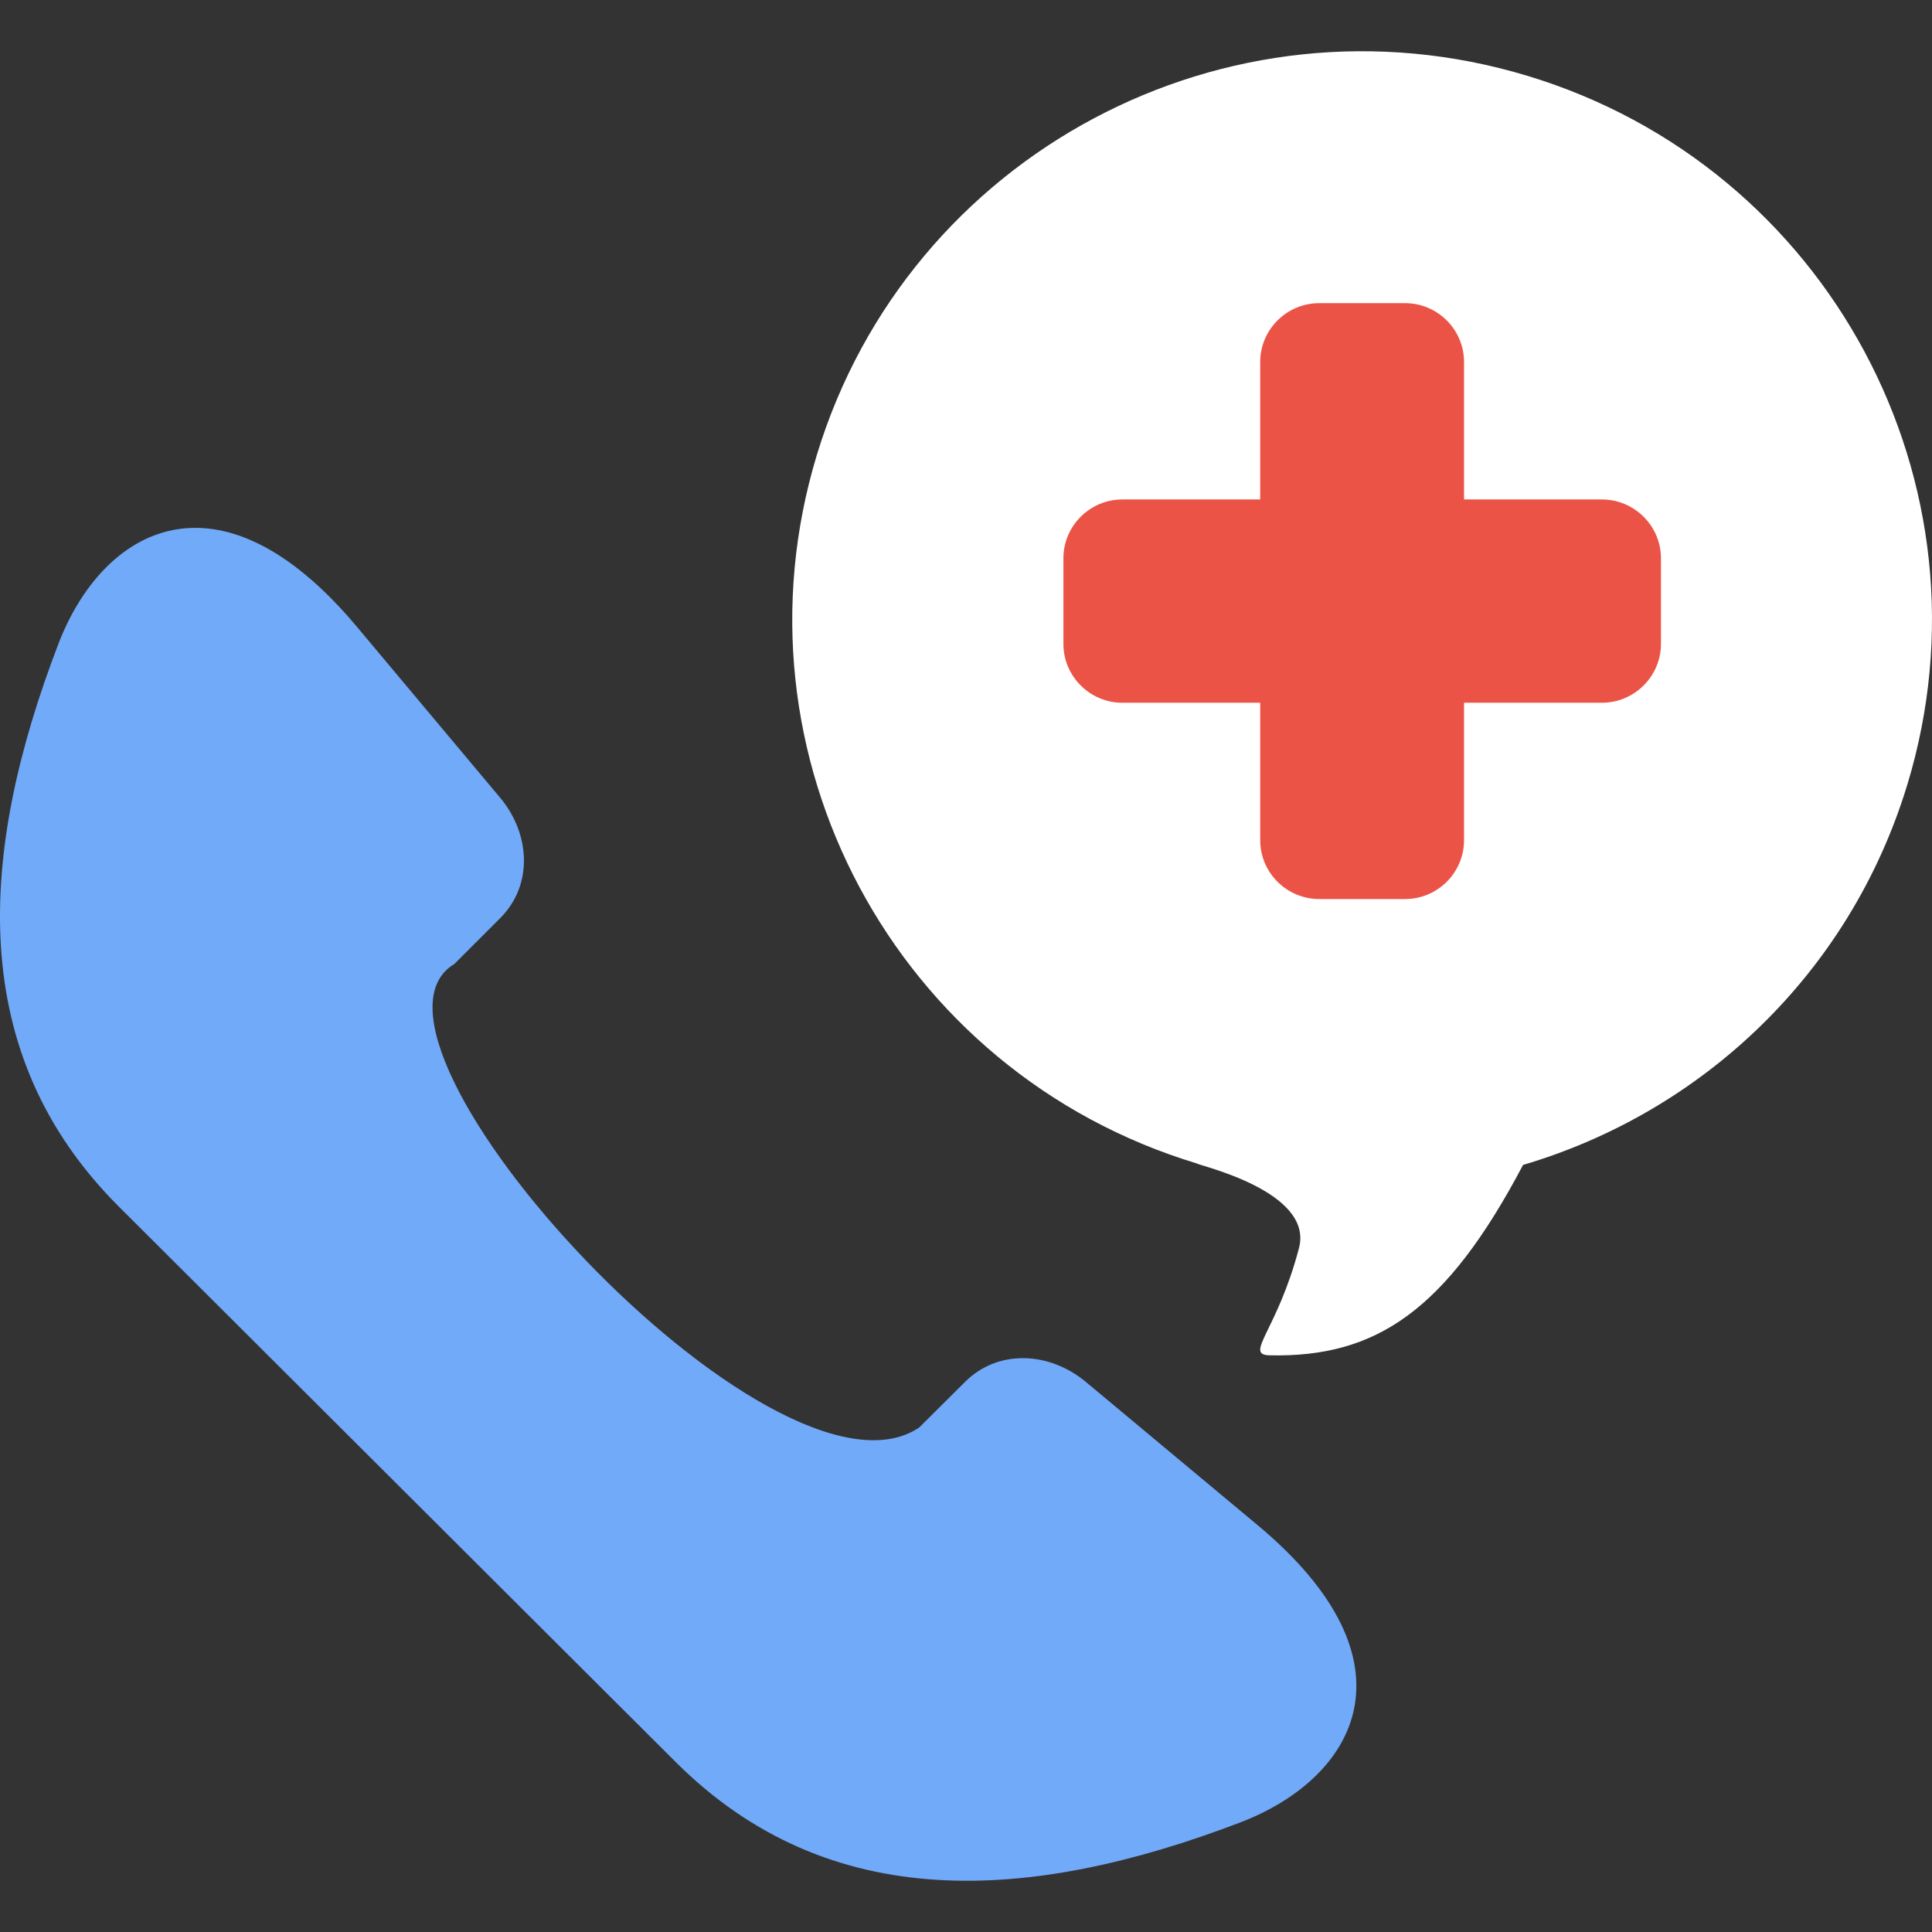 <svg width="233" height="233" viewBox="0 0 233 233" fill="none" xmlns="http://www.w3.org/2000/svg">
<rect x="0" y="0" width="233" height="233" fill="#333333" stroke="none"/>
<g clip-path="url(#clip0)">
<path fill-rule="evenodd" clip-rule="evenodd" d="M184.22 9.148C220.527 20.134 241.038 58.399 230.024 94.627C223.052 117.551 205.12 134.164 183.682 140.489C174.387 158.12 165.938 163.721 153.137 163.453C149.981 163.386 154.024 160.559 156.657 150.523C158.47 143.637 144.46 140.542 144.339 140.314C108.018 129.328 87.507 91.063 98.521 54.835C109.536 18.62 147.912 -1.839 184.22 9.148Z" fill="white"/>
<path fill-rule="evenodd" clip-rule="evenodd" d="M60.32 110.731C64.323 106.739 63.96 100.549 60.32 96.208L43.006 75.548C26.35 55.693 12.38 63.745 7.047 77.639C-2.664 102.947 -4.169 127.064 14.354 145.539L81.489 212.502C100.012 230.978 124.19 229.478 149.564 219.791C163.493 214.472 171.566 200.525 151.659 183.924L130.947 166.655C126.595 163.024 120.389 162.662 116.386 166.655L110.852 172.161C93.43 183.831 39.728 125.335 54.799 116.252L60.32 110.731Z" fill="#71AAF8"/>
<path fill-rule="evenodd" clip-rule="evenodd" d="M193.192 84.753C197.101 84.753 200.312 81.564 200.312 77.665V67.322C200.312 63.424 197.102 60.235 193.192 60.235H176.563V43.648C176.563 39.749 173.367 36.56 169.458 36.56H159.102C155.179 36.56 151.982 39.749 151.982 43.648V60.235H135.353C131.445 60.235 128.248 63.423 128.248 67.322V77.665C128.248 81.564 131.445 84.752 135.353 84.752H151.982V101.339C151.982 105.238 155.179 108.426 159.102 108.426H169.458C173.367 108.426 176.563 105.238 176.563 101.339V84.752H193.192V84.753Z" fill="#EC5347"/>
</g>
<defs>
<clipPath id="clip0">
<rect width="233" height="233" fill="white"/>
</clipPath>
</defs>
</svg>
